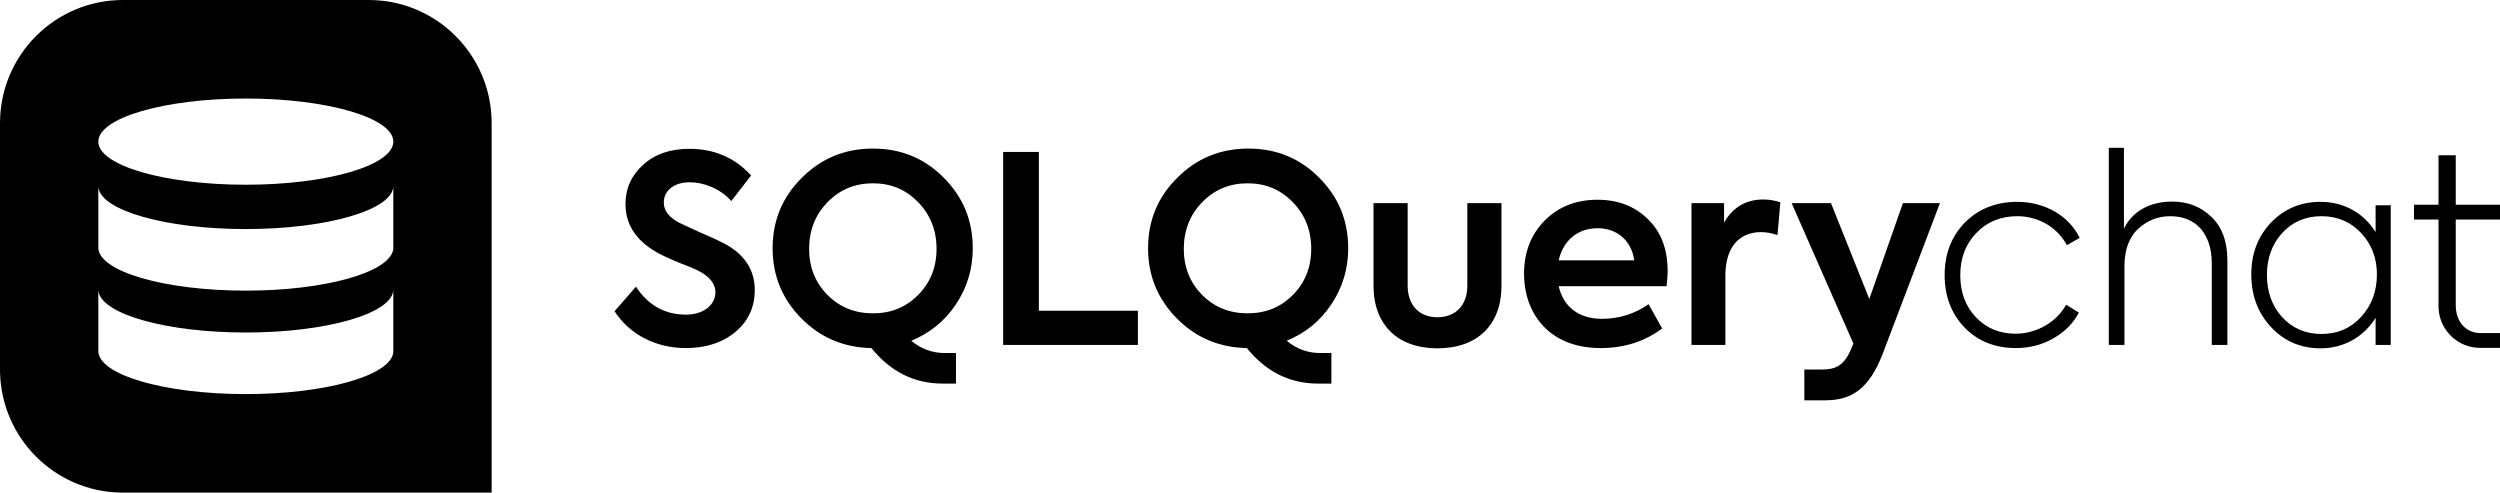 <?xml version="1.0" encoding="UTF-8"?>
<svg width="203px" height="40px" viewBox="0 0 203 40" version="1.1" xmlns="http://www.w3.org/2000/svg" xmlns:xlink="http://www.w3.org/1999/xlink">
    <!-- Generator: Sketch 58 (84663) - https://sketch.com -->
    <title>Logos/SQLQuerychat/Spot Hero/Black</title>
    <desc>Created with Sketch.</desc>
    <g id="Logos/SQLQuerychat/Spot-Hero/Black" stroke="none" stroke-width="1" fill="none" fill-rule="evenodd">
        <path d="M29.941,0 C35.36,0 39.77,4.327 39.918,9.72 L39.921,10 L39.921,40 L9.98,40 L9.701,39.996 C4.411,39.85 0.149,35.58 0.004,30.28 L0,30 L0,10 C0,4.477 4.468,0 9.98,0 L29.941,0 Z M148.677,16.495 L151.788,24.277 L154.517,16.495 L157.522,16.495 L152.867,28.75 C151.766,31.57 150.37,32.506 148.19,32.506 L146.512,32.506 L146.512,32.506 L146.512,30.004 L147.978,30.004 L147.978,30.004 C148.888,30.004 149.65,29.789 150.222,28.538 L150.497,27.902 L145.481,16.495 L148.677,16.495 Z M7.987,28.553 L7.984,28.5 C7.984,30.433 13.346,32 19.961,32 C26.342,32 31.558,30.541 31.922,28.703 L31.937,28.6 L31.937,23.507 C31.924,25.437 26.567,27 19.961,27 C13.583,27 8.369,25.543 8.005,23.706 L7.989,23.603 L7.984,23.507 L7.984,28.508 L7.984,28.6 L7.989,28.6 L7.987,28.553 Z M70.885,12.064 C73.149,12.064 75.075,12.848 76.641,14.438 C78.206,16.007 78.989,17.916 78.989,20.163 C78.989,21.838 78.524,23.365 77.614,24.722 C76.704,26.079 75.498,27.054 73.995,27.669 C74.778,28.326 75.688,28.666 76.725,28.666 L77.624,28.666 L77.624,28.666 L77.624,31.146 L76.535,31.146 L76.535,31.146 C74.249,31.146 72.324,30.192 70.758,28.263 C68.515,28.22 66.61,27.415 65.065,25.846 C63.52,24.277 62.737,22.39 62.737,20.163 C62.737,17.916 63.52,16.007 65.108,14.438 C66.695,12.848 68.62,12.064 70.885,12.064 Z M101.37,12.064 C103.634,12.064 105.56,12.848 107.126,14.438 C108.692,16.007 109.475,17.916 109.475,20.163 C109.475,21.838 109.009,23.365 108.099,24.722 C107.189,26.079 105.983,27.054 104.481,27.669 C105.264,28.326 106.173,28.666 107.21,28.666 L108.109,28.666 L108.109,31.146 L107.02,31.146 C104.734,31.146 102.809,30.192 101.243,28.263 C99,28.22 97.095,27.415 95.55,25.846 C94.006,24.277 93.223,22.39 93.223,20.163 C93.223,17.916 94.006,16.007 95.593,14.438 C97.18,12.848 99.106,12.064 101.37,12.064 Z M114.301,16.495 L114.301,23.195 C114.301,24.743 115.211,25.761 116.714,25.761 C118.237,25.761 119.147,24.743 119.147,23.195 L119.147,16.495 L121.92,16.495 L121.92,23.195 C121.92,26.397 119.952,28.284 116.714,28.284 C113.518,28.284 111.529,26.397 111.529,23.195 L111.529,16.495 L114.301,16.495 Z M188.434,16.389 C190.318,16.389 191.947,17.301 192.899,18.849 L192.899,16.665 L194.127,16.665 L194.127,28.008 L192.899,28.008 L192.899,25.803 C191.947,27.351 190.318,28.284 188.434,28.284 C186.826,28.284 185.493,27.712 184.414,26.567 C183.334,25.4 182.805,23.98 182.805,22.284 C182.805,20.608 183.334,19.209 184.392,18.085 C185.472,16.962 186.805,16.389 188.434,16.389 Z M55.975,12.085 C58.006,12.085 59.678,12.806 60.99,14.248 L59.382,16.325 C58.514,15.329 57.139,14.799 56.017,14.799 C54.748,14.799 53.901,15.456 53.901,16.453 C53.901,17.11 54.324,17.661 55.192,18.106 L56.843,18.87 C57.71,19.23 58.324,19.527 58.705,19.718 C60.419,20.587 61.287,21.881 61.287,23.556 C61.287,24.934 60.757,26.079 59.721,26.948 C58.684,27.818 57.329,28.263 55.679,28.263 C53.309,28.263 51.15,27.203 49.902,25.273 L51.637,23.28 C52.631,24.785 53.986,25.549 55.7,25.549 C57.118,25.549 58.091,24.764 58.091,23.725 C58.091,23.026 57.604,22.432 56.631,21.944 C56.419,21.838 55.912,21.626 55.086,21.308 C54.261,20.969 53.647,20.672 53.245,20.439 C51.616,19.485 50.79,18.191 50.79,16.58 C50.79,15.286 51.277,14.226 52.229,13.378 C53.182,12.509 54.43,12.085 55.975,12.085 Z M129.719,16.219 C131.391,16.219 132.745,16.749 133.803,17.788 C134.882,18.827 135.411,20.227 135.411,22.008 C135.411,22.326 135.39,22.729 135.327,23.238 L126.566,23.238 C126.926,24.828 128.111,25.888 130.079,25.888 C131.475,25.888 132.745,25.485 133.867,24.701 L134.967,26.673 C133.549,27.733 131.877,28.263 129.973,28.263 C125.656,28.263 123.751,25.294 123.751,22.241 C123.751,20.502 124.302,19.061 125.402,17.937 C126.524,16.792 127.963,16.219 129.719,16.219 Z M163.809,16.389 C166.031,16.389 167.999,17.513 168.866,19.315 L167.829,19.909 C167.068,18.467 165.523,17.555 163.809,17.555 C162.476,17.555 161.354,18 160.486,18.912 C159.619,19.803 159.174,20.948 159.174,22.347 C159.174,23.725 159.598,24.87 160.444,25.761 C161.291,26.651 162.37,27.097 163.682,27.097 C165.396,27.097 167.025,26.121 167.766,24.743 L168.803,25.379 C168.358,26.248 167.66,26.948 166.729,27.478 C165.798,28.008 164.782,28.263 163.682,28.263 C162.01,28.263 160.613,27.712 159.534,26.609 C158.455,25.485 157.905,24.065 157.905,22.347 C157.905,20.608 158.455,19.188 159.555,18.064 C160.677,16.94 162.095,16.389 163.809,16.389 Z M199.407,12.606 L199.407,16.624 L203,16.624 L203,17.828 L199.407,17.828 L199.407,24.788 C199.407,26.168 200.257,26.972 201.251,27.039 L201.387,27.044 L203,27.044 L203,28.248 L201.387,28.248 C199.576,28.248 198.108,26.822 198.012,25.055 L198.007,24.871 L198.007,17.828 L196.015,17.828 L196.015,16.624 L198.007,16.624 L198.007,12.606 L199.407,12.606 Z M172.464,12 L172.464,18.573 C173.141,17.152 174.58,16.368 176.379,16.368 C177.67,16.368 178.728,16.792 179.574,17.619 C180.442,18.446 180.865,19.633 180.865,21.16 L180.865,28.008 L179.595,28.008 L179.595,21.372 C179.595,18.997 178.326,17.555 176.231,17.555 C175.236,17.555 174.368,17.894 173.628,18.573 C172.887,19.251 172.506,20.269 172.506,21.626 L172.506,28.008 L171.236,28.008 L171.236,12 L172.464,12 Z M143.19,16.198 C143.676,16.198 144.142,16.283 144.565,16.431 L144.332,19.082 C143.867,18.933 143.422,18.849 142.999,18.849 C141.285,18.849 140.1,19.994 140.1,22.39 L140.1,28.008 L137.349,28.008 L137.349,16.495 L139.994,16.495 L139.994,18.085 C140.693,16.834 141.772,16.198 143.19,16.198 Z M84.355,12.339 L84.355,25.231 L92.397,25.231 L92.397,28.008 L81.456,28.008 L81.456,12.339 L84.355,12.339 Z M188.498,17.555 C187.207,17.555 186.128,18.022 185.302,18.933 C184.477,19.845 184.075,20.99 184.075,22.326 C184.075,23.683 184.477,24.828 185.302,25.74 C186.128,26.651 187.207,27.118 188.498,27.118 C189.81,27.118 190.889,26.651 191.735,25.718 C192.582,24.785 193.005,23.641 193.005,22.284 C193.005,20.969 192.582,19.845 191.735,18.933 C190.889,18.022 189.81,17.555 188.498,17.555 Z M70.885,14.884 C69.424,14.884 68.197,15.392 67.203,16.41 C66.208,17.428 65.7,18.7 65.7,20.206 C65.7,21.711 66.208,22.962 67.203,23.959 C68.197,24.955 69.424,25.443 70.885,25.443 C72.345,25.443 73.551,24.955 74.546,23.959 C75.54,22.962 76.048,21.711 76.048,20.206 C76.048,18.7 75.54,17.428 74.546,16.41 C73.551,15.392 72.345,14.884 70.885,14.884 Z M101.308,14.884 C99.848,14.884 98.621,15.392 97.626,16.41 C96.632,17.428 96.124,18.7 96.124,20.206 C96.124,21.711 96.632,22.962 97.626,23.959 C98.621,24.955 99.848,25.443 101.308,25.443 C102.768,25.443 103.975,24.955 104.969,23.959 C105.964,22.962 106.472,21.711 106.472,20.206 C106.472,18.7 105.964,17.428 104.969,16.41 C103.975,15.392 102.768,14.884 101.308,14.884 Z M19.961,23.6 C26.342,23.6 31.558,22.141 31.922,20.303 L31.937,20.2 L31.937,15.1 C31.937,17.033 26.575,18.6 19.961,18.6 C13.464,18.6 8.176,17.088 7.989,15.203 L7.984,15.1 L7.984,20.101 L7.984,20.102 L7.984,20.2 L7.989,20.2 L7.984,20.1 C7.984,22.033 13.346,23.6 19.961,23.6 Z M31.937,23.4 L31.931,23.4 L31.937,23.5 L31.937,23.4 Z M129.719,18.531 C128.111,18.531 126.926,19.527 126.566,21.139 L132.703,21.139 C132.47,19.527 131.306,18.531 129.719,18.531 Z M19.961,8 C13.346,8 7.984,9.567 7.984,11.5 C7.984,13.433 13.346,15 19.961,15 C26.575,15 31.937,13.433 31.937,11.5 C31.937,9.567 26.575,8 19.961,8 Z M31.937,15.097 L31.937,15 L31.931,15 L31.937,15.097 Z" id="Combined-Shape" fill="#000000"></path>
    </g>
</svg>